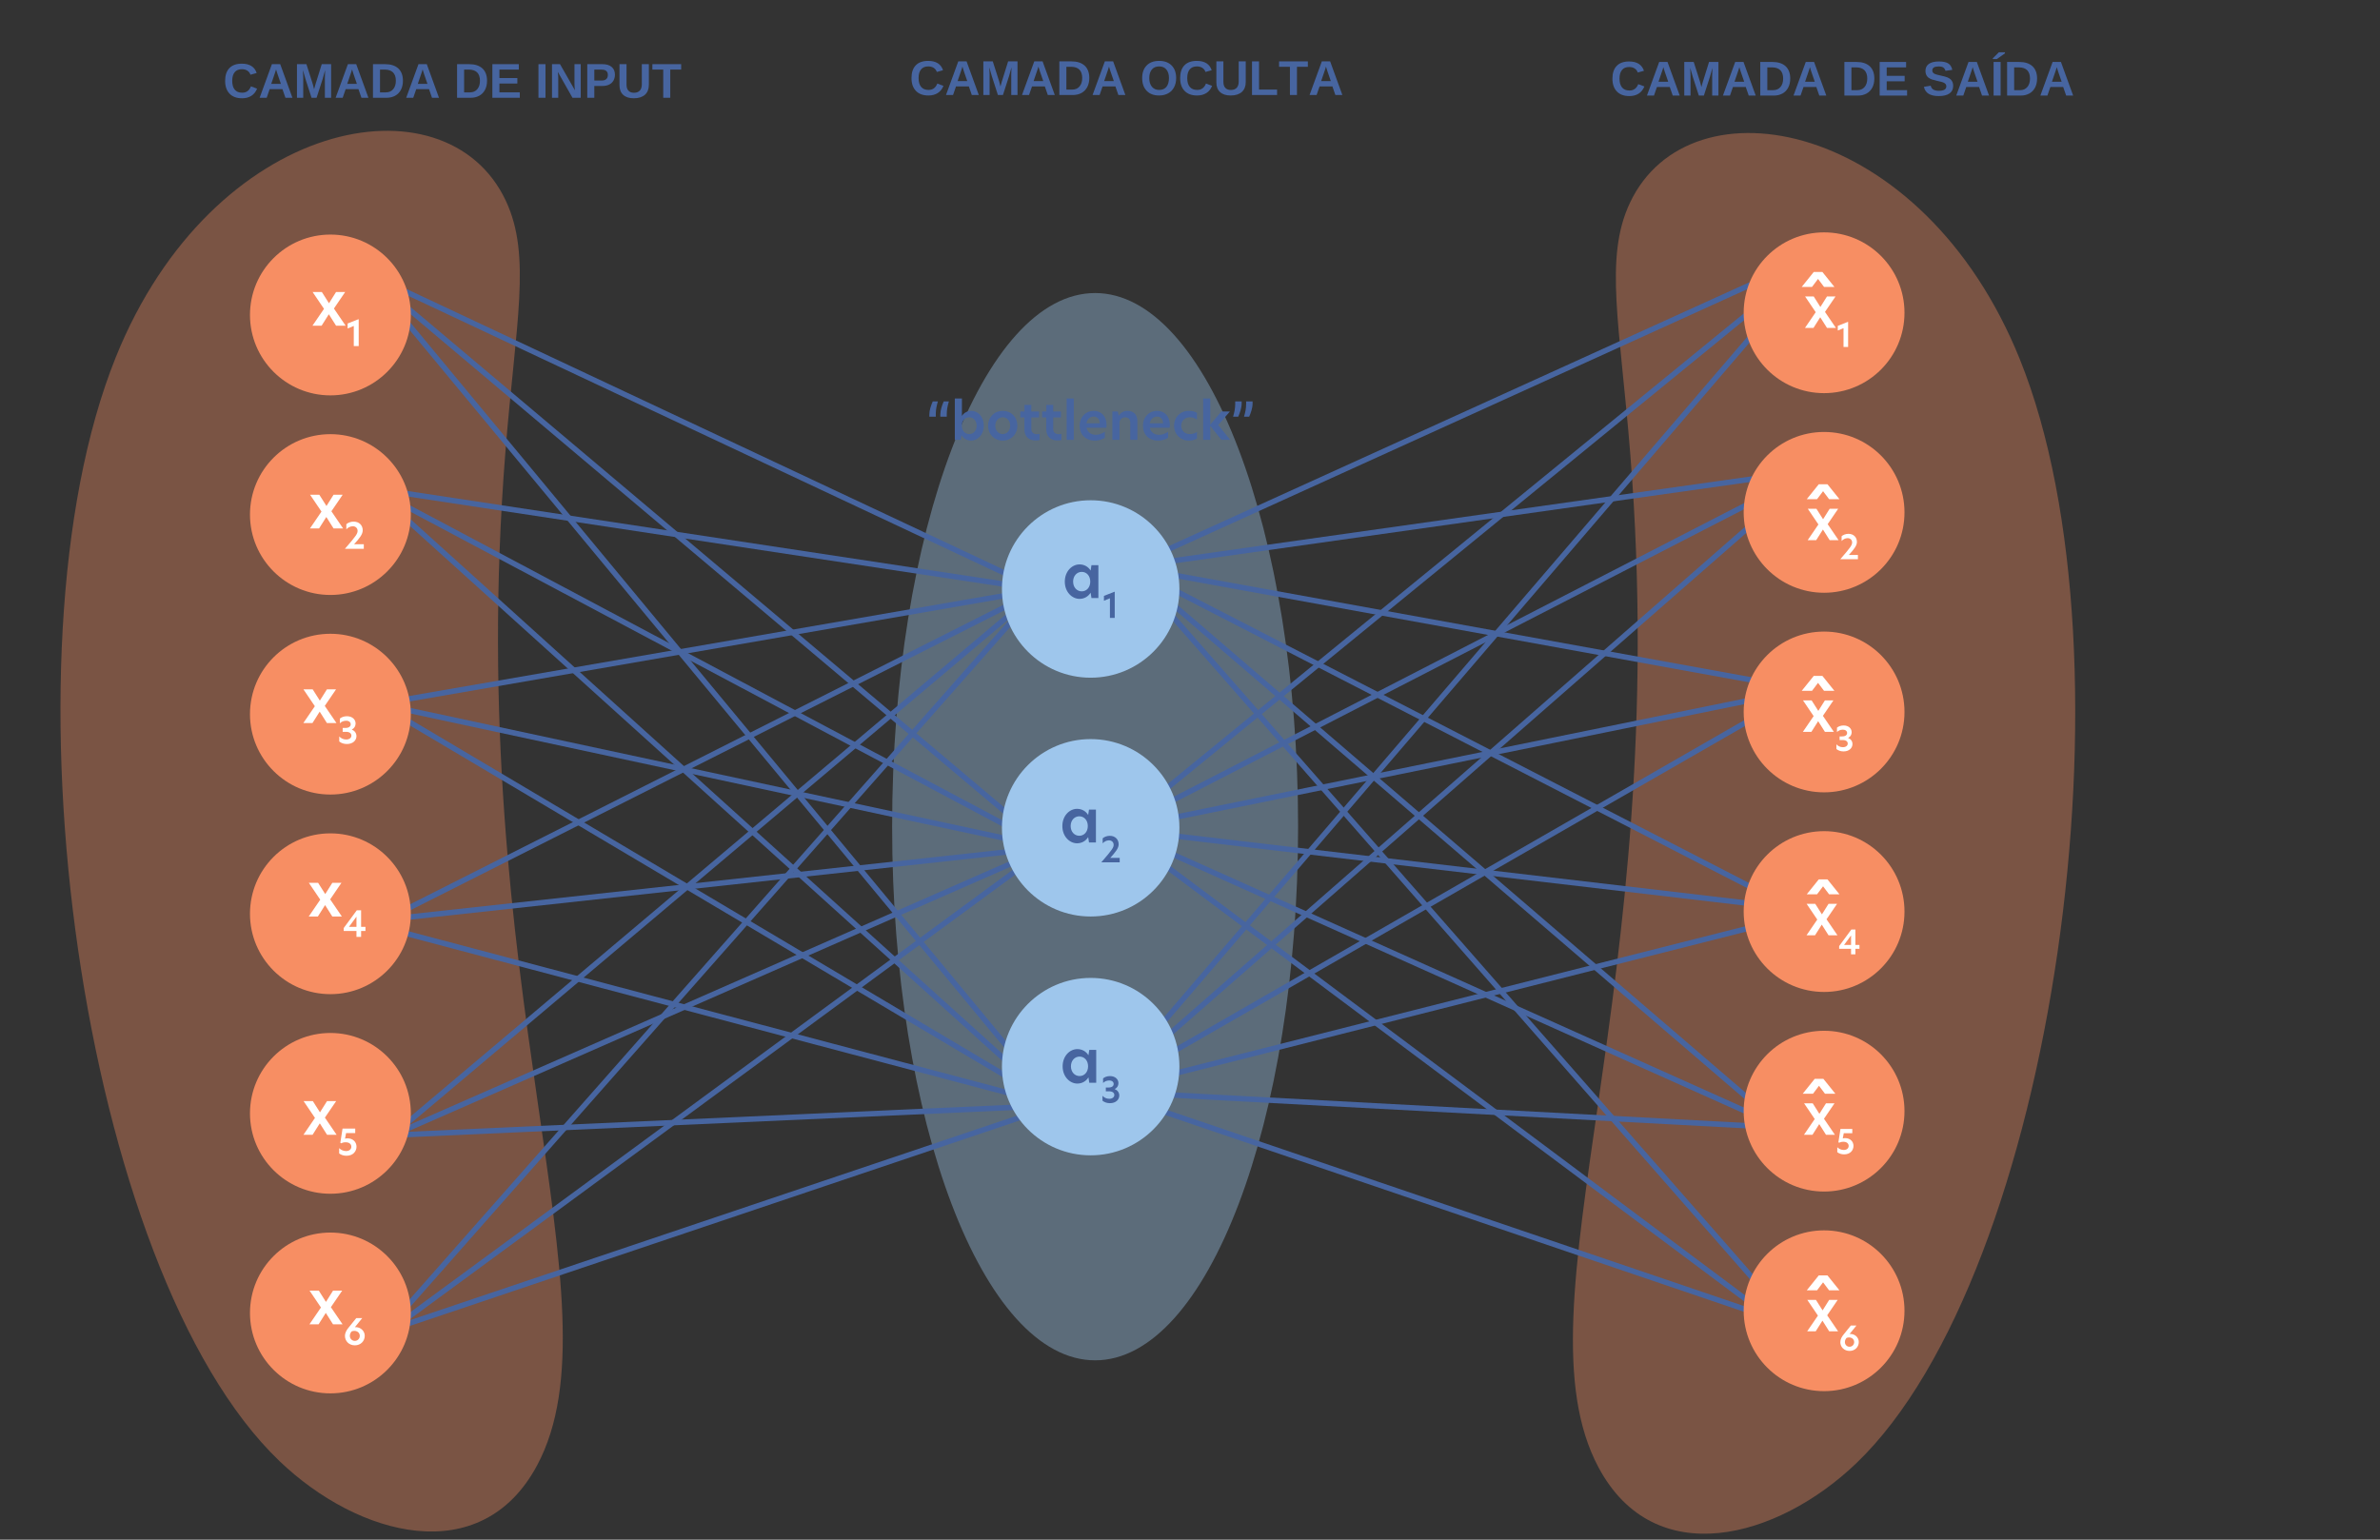 <svg xmlns="http://www.w3.org/2000/svg" xmlns:xlink="http://www.w3.org/1999/xlink" width="850" height="550">
<rect width="100%" height="100%" fill="#333333" stroke="none"/>
<defs>
<clipPath id="clip_1">
<path transform="matrix(2.4,0,0,-2.4,0,564)" d="M8.996 215.531H83.746V7.047H8.996Z"/>
</clipPath>
<clipPath id="clip_2">
<path transform="matrix(2.4,0,0,-2.4,0,564)" d="M132.758 191.383H193.168V32.528H132.758Z"/>
</clipPath>
<clipPath id="clip_3">
<path transform="matrix(2.4,0,0,-2.4,0,564)" d="M234.066 215.203H308.816V6.719H234.066Z"/>
</clipPath>
<path id="font_4_1" d="M.388 .104C.475 .103 .535 .147 .569 .234L.695 .187C.668 .121 .628 .071 .576 .039 .523 .006 .461-.01 .388-.01 .277-.01 .192 .021 .132 .084 .071 .147 .041 .234 .041 .347 .041 .46 .07 .547 .128 .607 .186 .668 .271 .698 .382 .698 .462 .698 .528 .682 .579 .65 .63 .617 .666 .569 .686 .507L.559 .472C.548 .507 .527 .534 .496 .555 .464 .575 .427 .585 .385 .585 .32 .585 .27 .565 .237 .524 .203 .484 .186 .425 .186 .347 .186 .268 .203 .207 .238 .166 .273 .124 .323 .104 .388 .104Z"/>
<path id="font_4_2" d="M.553 0 .492 .176H.23L.169 0H.025L.276 .688H.446L.696 0H.553M.361 .582 .358 .571C.354 .56 .35 .546 .346 .531 .341 .516 .313 .434 .262 .284H.46L.392 .482 .371 .548 .361 .582Z"/>
<path id="font_4_3" d="M.638 0V.417C.638 .426 .638 .436 .639 .445 .639 .454 .64 .495 .643 .567 .62 .479 .603 .418 .592 .384L.468 0H.365L.241 .384 .189 .567C.193 .491 .195 .441 .195 .417V0H.067V.688H.26L.383 .303 .394 .266 .417 .174 .448 .284 .574 .688H.766V0H.638Z"/>
<path id="font_4_4" d="M.68 .349C.68 .278 .666 .216 .639 .164 .611 .11 .571 .07 .521 .042 .469 .014 .411 0 .345 0H.067V.688H.316C.431 .688 .521 .659 .585 .601 .648 .542 .68 .458 .68 .349M.535 .349C.535 .423 .516 .479 .478 .519 .439 .557 .384 .576 .313 .577H.211V.111H.333C.395 .111 .444 .133 .48 .175 .517 .218 .535 .276 .535 .349Z"/>
<path id="font_4_5" d="M0 0Z"/>
<path id="font_4_6" d="M.067 0V.688H.608V.577H.211V.404H.578V.292H.211V.111H.628V0H.067Z"/>
<path id="font_4_7" d="M.067 0V.688H.211V0H.067Z"/>
<path id="font_4_8" d="M.486 0 .186 .53C.192 .478 .195 .437 .195 .406V0H.067V.688H.231L.536 .154C.53 .203 .527 .247 .527 .288V.688H.655V0H.486Z"/>
<path id="font_4_9" d="M.633 .47C.632 .426 .622 .386 .603 .352 .582 .317 .554 .29 .516 .271 .478 .252 .434 .242 .382 .242H.211V0H.067V.688H.376C.458 .688 .522 .669 .566 .631 .611 .593 .633 .54 .633 .47M.488 .468C.488 .54 .445 .576 .36 .576H.211V.353H.364C.403 .353 .434 .363 .456 .383 .477 .402 .488 .431 .488 .468Z"/>
<path id="font_4_10" d="M.353-.01C.258-.01 .186 .013 .136 .06 .085 .106 .06 .172 .06 .258V.688H.204V.269C.204 .214 .217 .173 .243 .146 .269 .117 .306 .103 .357 .103 .408 .103 .448 .118 .476 .147 .503 .176 .517 .219 .517 .274V.688H.661V.265C.661 .178 .634 .11 .581 .062 .526 .014 .45-.01 .353-.01Z"/>
<path id="font_4_11" d="M.377 .577V0H.233V.577H.011V.688H.6V.577H.377Z"/>
<path id="font_5_1" d="M.388 .104C.475 .103 .535 .147 .569 .234L.695 .187C.668 .121 .628 .071 .576 .039 .523 .006 .461-.01 .388-.01 .277-.01 .192 .021 .132 .084 .071 .147 .041 .234 .041 .347 .041 .46 .07 .547 .128 .607 .186 .668 .271 .698 .382 .698 .462 .698 .528 .682 .579 .65 .63 .617 .666 .569 .686 .507L.559 .472C.548 .507 .527 .534 .496 .555 .464 .575 .427 .585 .385 .585 .32 .585 .27 .565 .237 .524 .203 .484 .186 .425 .186 .347 .186 .268 .203 .207 .238 .166 .273 .124 .323 .104 .388 .104Z"/>
<path id="font_5_2" d="M.553 0 .492 .176H.23L.169 0H.025L.276 .688H.446L.696 0H.553M.361 .582 .358 .571C.354 .56 .35 .546 .346 .531 .341 .516 .313 .434 .262 .284H.46L.392 .482 .371 .548 .361 .582Z"/>
<path id="font_5_3" d="M.638 0V.417C.638 .426 .638 .436 .639 .445 .639 .454 .64 .495 .643 .567 .62 .479 .603 .418 .592 .384L.468 0H.365L.241 .384 .189 .567C.193 .491 .195 .441 .195 .417V0H.067V.688H.26L.383 .303 .394 .266 .417 .174 .448 .284 .574 .688H.766V0H.638Z"/>
<path id="font_5_4" d="M.68 .349C.68 .278 .666 .216 .639 .164 .611 .11 .571 .07 .521 .042 .469 .014 .411 0 .345 0H.067V.688H.316C.431 .688 .521 .659 .585 .601 .648 .542 .68 .458 .68 .349M.535 .349C.535 .423 .516 .479 .478 .519 .439 .557 .384 .576 .313 .577H.211V.111H.333C.395 .111 .444 .133 .48 .175 .517 .218 .535 .276 .535 .349Z"/>
<path id="font_5_5" d="M0 0Z"/>
<path id="font_5_6" d="M.736 .347C.736 .275 .722 .212 .693 .158 .665 .104 .625 .062 .572 .034 .519 .005 .458-.01 .387-.01 .279-.01 .194 .022 .133 .086 .072 .149 .041 .236 .041 .347 .041 .457 .072 .543 .133 .605 .194 .667 .279 .698 .388 .698 .497 .698 .582 .667 .644 .604 .705 .542 .736 .456 .736 .347M.589 .347C.589 .421 .571 .479 .536 .522 .501 .564 .452 .585 .388 .585 .324 .585 .274 .564 .239 .522 .204 .48 .186 .422 .186 .347 .186 .271 .204 .212 .24 .169 .276 .125 .325 .104 .387 .104 .452 .103 .501 .124 .537 .167 .571 .209 .589 .269 .589 .347Z"/>
<path id="font_5_7" d="M.353-.01C.258-.01 .186 .013 .136 .06 .085 .106 .06 .172 .06 .258V.688H.204V.269C.204 .214 .217 .173 .243 .146 .269 .117 .306 .103 .357 .103 .408 .103 .448 .118 .476 .147 .503 .176 .517 .219 .517 .274V.688H.661V.265C.661 .178 .634 .11 .581 .062 .526 .014 .45-.01 .353-.01Z"/>
<path id="font_5_8" d="M.067 0V.688H.211V.111H.58V0H.067Z"/>
<path id="font_5_9" d="M.377 .577V0H.233V.577H.011V.688H.6V.577H.377Z"/>
<path id="font_6_14" d="M.224 .746H.124C.091 .671 .058 .576 .058 .493V.45H.183V.502C.183 .586 .199 .661 .224 .746M.437 .746H.337C.304 .671 .271 .576 .271 .493V.45H.396V.502C.396 .586 .412 .661 .437 .746Z"/>
<path id="font_6_15" d="M.21 .802H.072V0H.188L.202 .09C.24 .027 .307-.014 .386-.014 .514-.014 .634 .099 .634 .275 .634 .451 .519 .563 .391 .563 .318 .563 .246 .525 .21 .464V.802M.35 .438C.433 .438 .495 .37 .495 .274 .495 .179 .433 .112 .351 .112 .27 .112 .208 .179 .208 .275 .208 .371 .27 .438 .35 .438Z"/>
<path id="font_6_16" d="M.325-.014C.486-.014 .608 .107 .608 .275 .608 .444 .486 .563 .325 .563 .165 .563 .041 .444 .041 .275 .041 .106 .164-.014 .325-.014M.325 .112C.251 .112 .18 .171 .18 .275 .18 .379 .251 .438 .325 .438 .399 .438 .469 .379 .469 .275 .469 .172 .399 .112 .325 .112Z"/>
<path id="font_6_17" d="M.237 .678H.104V.55H.023V.435H.103V.206C.103 .071 .181-.011 .318-.011 .354-.011 .379-.007 .397-.003V.115C.38 .112 .363 .11 .348 .11 .284 .11 .237 .139 .237 .213V.435H.387V.55H.237V.678Z"/>
<path id="font_6_18" d="M.074 0H.212V.802H.074V0Z"/>
<path id="font_6_19" d="M.563 .285C.563 .467 .451 .563 .314 .563 .164 .563 .041 .449 .041 .273 .041 .105 .152-.014 .338-.014 .408-.014 .473 .005 .529 .04V.158C.475 .12 .415 .098 .354 .098 .264 .098 .193 .146 .174 .235H.559C.561 .25 .563 .266 .563 .285M.172 .322C.187 .402 .245 .452 .313 .452 .377 .452 .429 .407 .431 .322H.172Z"/>
<path id="font_6_20" d="M.363 .563C.287 .563 .229 .522 .197 .471H.194L.179 .55H.072V0H.21V.329C.21 .392 .256 .437 .319 .437 .385 .437 .419 .401 .419 .325V0H.557V.367C.557 .488 .483 .563 .363 .563Z"/>
<path id="font_6_21" d="M.18 .275C.18 .376 .256 .438 .343 .438 .395 .438 .439 .426 .485 .395V.525C.439 .552 .382 .563 .326 .563 .165 .563 .041 .442 .041 .276 .041 .108 .164-.014 .326-.014 .385-.014 .441 .001 .485 .025V.154C.439 .121 .388 .112 .344 .112 .256 .112 .18 .173 .18 .275Z"/>
<path id="font_6_22" d="M.597 0 .363 .288 .59 .55H.424L.21 .296V.802H.072V0H.21V.271L.426 0H.597Z"/>
<path id="font_6_23" d="M.052 .45H.152C.185 .525 .218 .62 .218 .703V.746H.093V.694C.093 .61 .077 .535 .052 .45M.264 .45H.364C.397 .525 .43 .62 .43 .703V.746H.305V.694C.305 .61 .289 .535 .264 .45Z"/>
<path id="font_7_1" d="M.388 .104C.475 .103 .535 .147 .569 .234L.695 .187C.668 .121 .628 .071 .576 .039 .523 .006 .461-.01 .388-.01 .277-.01 .192 .021 .132 .084 .071 .147 .041 .234 .041 .347 .041 .46 .07 .547 .128 .607 .186 .668 .271 .698 .382 .698 .462 .698 .528 .682 .579 .65 .63 .617 .666 .569 .686 .507L.559 .472C.548 .507 .527 .534 .496 .555 .464 .575 .427 .585 .385 .585 .32 .585 .27 .565 .237 .524 .203 .484 .186 .425 .186 .347 .186 .268 .203 .207 .238 .166 .273 .124 .323 .104 .388 .104Z"/>
<path id="font_7_2" d="M.553 0 .492 .176H.23L.169 0H.025L.276 .688H.446L.696 0H.553M.361 .582 .358 .571C.354 .56 .35 .546 .346 .531 .341 .516 .313 .434 .262 .284H.46L.392 .482 .371 .548 .361 .582Z"/>
<path id="font_7_3" d="M.638 0V.417C.638 .426 .638 .436 .639 .445 .639 .454 .64 .495 .643 .567 .62 .479 .603 .418 .592 .384L.468 0H.365L.241 .384 .189 .567C.193 .491 .195 .441 .195 .417V0H.067V.688H.26L.383 .303 .394 .266 .417 .174 .448 .284 .574 .688H.766V0H.638Z"/>
<path id="font_7_4" d="M.68 .349C.68 .278 .666 .216 .639 .164 .611 .11 .571 .07 .521 .042 .469 .014 .411 0 .345 0H.067V.688H.316C.431 .688 .521 .659 .585 .601 .648 .542 .68 .458 .68 .349M.535 .349C.535 .423 .516 .479 .478 .519 .439 .557 .384 .576 .313 .577H.211V.111H.333C.395 .111 .444 .133 .48 .175 .517 .218 .535 .276 .535 .349Z"/>
<path id="font_7_5" d="M0 0Z"/>
<path id="font_7_6" d="M.067 0V.688H.608V.577H.211V.404H.578V.292H.211V.111H.628V0H.067Z"/>
<path id="font_7_7" d="M.628 .198C.628 .131 .603 .079 .553 .044 .503 .008 .429-.01 .333-.01 .244-.01 .175 .006 .125 .037 .075 .068 .043 .116 .029 .179L.168 .202C.177 .165 .195 .139 .223 .123 .25 .106 .288 .098 .337 .098 .438 .098 .488 .129 .488 .19 .487 .209 .482 .226 .471 .238 .459 .251 .443 .262 .422 .27 .401 .278 .36 .288 .301 .301 .249 .313 .213 .323 .193 .33 .173 .337 .155 .346 .139 .356 .122 .365 .108 .377 .097 .392 .086 .405 .077 .422 .071 .441 .064 .46 .061 .481 .061 .506 .061 .568 .084 .615 .131 .649 .178 .681 .245 .698 .335 .698 .42 .698 .484 .685 .527 .658 .57 .631 .597 .587 .61 .526L.47 .507C.463 .536 .448 .558 .427 .574 .405 .589 .373 .596 .332 .596 .244 .596 .201 .569 .201 .514 .201 .496 .206 .481 .215 .47 .224 .459 .238 .449 .256 .441 .274 .433 .311 .423 .367 .411 .433 .397 .48 .384 .509 .373 .538 .36 .56 .346 .577 .331 .593 .315 .606 .296 .615 .274 .624 .252 .628 .227 .628 .198Z"/>
<path id="font_7_8" d="M.067 0V.688H.211V0H.067M.051 .747V.762L.174 .886H.3V.865L.134 .747H.051Z"/>
<path id="font_8_25" d="M.287-.014C.368-.014 .435 .027 .473 .09L.487 0H.603V.55H.487L.473 .46C.435 .523 .368 .563 .287 .563 .162 .563 .041 .449 .041 .274 .041 .101 .162-.014 .287-.014M.325 .112C.242 .112 .18 .18 .18 .275 .18 .37 .242 .438 .325 .438 .406 .438 .467 .371 .467 .275 .467 .179 .406 .112 .325 .112Z"/>
<path id="font_9_26" d="M.03 0H.559V.128H.287C.438 .293 .529 .406 .529 .518 .529 .658 .43 .762 .274 .762 .191 .762 .115 .73 .07 .69V.546C.112 .593 .177 .632 .251 .632 .335 .632 .385 .573 .385 .505 .385 .426 .352 .37 .03 0Z"/>
<path id="font_10_25" d="M.287-.014C.368-.014 .435 .027 .473 .09L.487 0H.603V.55H.487L.473 .46C.435 .523 .368 .563 .287 .563 .162 .563 .041 .449 .041 .274 .041 .101 .162-.014 .287-.014M.325 .112C.242 .112 .18 .18 .18 .275 .18 .37 .242 .438 .325 .438 .406 .438 .467 .371 .467 .275 .467 .179 .406 .112 .325 .112Z"/>
<path id="font_11_27" d="M.208 0H.346V.751H.335L.036 .633V.493L.208 .564V0Z"/>
<path id="font_12_25" d="M.287-.014C.368-.014 .435 .027 .473 .09L.487 0H.603V.55H.487L.473 .46C.435 .523 .368 .563 .287 .563 .162 .563 .041 .449 .041 .274 .041 .101 .162-.014 .287-.014M.325 .112C.242 .112 .18 .18 .18 .275 .18 .37 .242 .438 .325 .438 .406 .438 .467 .371 .467 .275 .467 .179 .406 .112 .325 .112Z"/>
<path id="font_13_28" d="M.074 .696V.564C.114 .606 .176 .636 .249 .636 .333 .636 .378 .592 .378 .537 .378 .478 .331 .434 .229 .434H.153V.325H.247C.345 .325 .397 .281 .397 .219 .397 .155 .338 .11 .251 .11 .172 .11 .105 .144 .057 .196V.055C.115 .008 .188-.016 .271-.016 .445-.016 .539 .091 .539 .204 .539 .299 .478 .361 .41 .387V.39C.475 .422 .515 .483 .515 .558 .515 .666 .428 .762 .272 .762 .19 .762 .12 .735 .074 .696Z"/>
<path id="font_14_29" d="M.549 .55H.4L.285 .367H.284L.168 .55H.017L.203 .275 .015 0H.164L.281 .185H.283L.4 0H.556L.365 .28 .549 .55Z"/>
<path id="font_15_28" d="M.074 .696V.564C.114 .606 .176 .636 .249 .636 .333 .636 .378 .592 .378 .537 .378 .478 .331 .434 .229 .434H.153V.325H.247C.345 .325 .397 .281 .397 .219 .397 .155 .338 .11 .251 .11 .172 .11 .105 .144 .057 .196V.055C.115 .008 .188-.016 .271-.016 .445-.016 .539 .091 .539 .204 .539 .299 .478 .361 .41 .387V.39C.475 .422 .515 .483 .515 .558 .515 .666 .428 .762 .272 .762 .19 .762 .12 .735 .074 .696Z"/>
<path id="font_16_30" d="M.375 .797H.274L.134 .623H.254L.324 .716 .394 .623H.515L.375 .797Z"/>
<path id="font_17_29" d="M.549 .55H.4L.285 .367H.284L.168 .55H.017L.203 .275 .015 0H.164L.281 .185H.283L.4 0H.556L.365 .28 .549 .55Z"/>
<path id="font_18_27" d="M.208 0H.346V.751H.335L.036 .633V.493L.208 .564V0Z"/>
<path id="font_19_30" d="M.375 .797H.274L.134 .623H.254L.324 .716 .394 .623H.515L.375 .797Z"/>
<path id="font_20_29" d="M.549 .55H.4L.285 .367H.284L.168 .55H.017L.203 .275 .015 0H.164L.281 .185H.283L.4 0H.556L.365 .28 .549 .55Z"/>
<path id="font_21_26" d="M.03 0H.559V.128H.287C.438 .293 .529 .406 .529 .518 .529 .658 .43 .762 .274 .762 .191 .762 .115 .73 .07 .69V.546C.112 .593 .177 .632 .251 .632 .335 .632 .385 .573 .385 .505 .385 .426 .352 .37 .03 0Z"/>
<path id="font_22_30" d="M.375 .797H.274L.134 .623H.254L.324 .716 .394 .623H.515L.375 .797Z"/>
<path id="font_23_29" d="M.549 .55H.4L.285 .367H.284L.168 .55H.017L.203 .275 .015 0H.164L.281 .185H.283L.4 0H.556L.365 .28 .549 .55Z"/>
<path id="font_24_31" d="M.64 .281H.518V.745H.397L.031 .248V.166H.388V0H.518V.166H.64V.281M.179 .281V.283L.388 .567V.281H.179Z"/>
<path id="font_25_30" d="M.375 .797H.274L.134 .623H.254L.324 .716 .394 .623H.515L.375 .797Z"/>
<path id="font_26_29" d="M.549 .55H.4L.285 .367H.284L.168 .55H.017L.203 .275 .015 0H.164L.281 .185H.283L.4 0H.556L.365 .28 .549 .55Z"/>
<path id="font_27_32" d="M.501 .745H.146L.084 .347 .105 .332C.137 .347 .177 .361 .232 .361 .337 .361 .392 .307 .392 .236 .392 .167 .337 .115 .245 .115 .174 .115 .102 .145 .051 .196V.048C.103 .008 .176-.017 .257-.017 .446-.017 .537 .112 .537 .238 .537 .359 .447 .471 .283 .471 .258 .471 .231 .466 .215 .461L.245 .618H.501V.745Z"/>
<path id="font_28_30" d="M.375 .797H.274L.134 .623H.254L.324 .716 .394 .623H.515L.375 .797Z"/>
<path id="font_29_29" d="M.549 .55H.4L.285 .367H.284L.168 .55H.017L.203 .275 .015 0H.164L.281 .185H.283L.4 0H.556L.365 .28 .549 .55Z"/>
<path id="font_30_33" d="M.351 .492C.342 .492 .333 .491 .324 .491L.529 .745H.362L.156 .49C.091 .413 .046 .336 .046 .246 .046 .102 .159-.017 .323-.017 .487-.017 .6 .102 .6 .25 .6 .391 .478 .492 .351 .492M.322 .108C.24 .108 .183 .174 .183 .248 .183 .295 .199 .331 .231 .372 .256 .383 .282 .388 .308 .388 .388 .388 .461 .338 .461 .247 .461 .173 .404 .108 .322 .108Z"/>
<path id="font_31_30" d="M.375 .797H.274L.134 .623H.254L.324 .716 .394 .623H.515L.375 .797Z"/>
<path id="font_32_29" d="M.549 .55H.4L.285 .367H.284L.168 .55H.017L.203 .275 .015 0H.164L.281 .185H.283L.4 0H.556L.365 .28 .549 .55Z"/>
<path id="font_33_28" d="M.074 .696V.564C.114 .606 .176 .636 .249 .636 .333 .636 .378 .592 .378 .537 .378 .478 .331 .434 .229 .434H.153V.325H.247C.345 .325 .397 .281 .397 .219 .397 .155 .338 .11 .251 .11 .172 .11 .105 .144 .057 .196V.055C.115 .008 .188-.016 .271-.016 .445-.016 .539 .091 .539 .204 .539 .299 .478 .361 .41 .387V.39C.475 .422 .515 .483 .515 .558 .515 .666 .428 .762 .272 .762 .19 .762 .12 .735 .074 .696Z"/>
<path id="font_34_29" d="M.549 .55H.4L.285 .367H.284L.168 .55H.017L.203 .275 .015 0H.164L.281 .185H.283L.4 0H.556L.365 .28 .549 .55Z"/>
<path id="font_35_27" d="M.208 0H.346V.751H.335L.036 .633V.493L.208 .564V0Z"/>
<path id="font_36_29" d="M.549 .55H.4L.285 .367H.284L.168 .55H.017L.203 .275 .015 0H.164L.281 .185H.283L.4 0H.556L.365 .28 .549 .55Z"/>
<path id="font_37_26" d="M.03 0H.559V.128H.287C.438 .293 .529 .406 .529 .518 .529 .658 .43 .762 .274 .762 .191 .762 .115 .73 .07 .69V.546C.112 .593 .177 .632 .251 .632 .335 .632 .385 .573 .385 .505 .385 .426 .352 .37 .03 0Z"/>
<path id="font_38_29" d="M.549 .55H.4L.285 .367H.284L.168 .55H.017L.203 .275 .015 0H.164L.281 .185H.283L.4 0H.556L.365 .28 .549 .55Z"/>
<path id="font_39_31" d="M.64 .281H.518V.745H.397L.031 .248V.166H.388V0H.518V.166H.64V.281M.179 .281V.283L.388 .567V.281H.179Z"/>
<path id="font_40_29" d="M.549 .55H.4L.285 .367H.284L.168 .55H.017L.203 .275 .015 0H.164L.281 .185H.283L.4 0H.556L.365 .28 .549 .55Z"/>
<path id="font_41_32" d="M.501 .745H.146L.084 .347 .105 .332C.137 .347 .177 .361 .232 .361 .337 .361 .392 .307 .392 .236 .392 .167 .337 .115 .245 .115 .174 .115 .102 .145 .051 .196V.048C.103 .008 .176-.017 .257-.017 .446-.017 .537 .112 .537 .238 .537 .359 .447 .471 .283 .471 .258 .471 .231 .466 .215 .461L.245 .618H.501V.745Z"/>
<path id="font_42_29" d="M.549 .55H.4L.285 .367H.284L.168 .55H.017L.203 .275 .015 0H.164L.281 .185H.283L.4 0H.556L.365 .28 .549 .55Z"/>
<path id="font_43_33" d="M.351 .492C.342 .492 .333 .491 .324 .491L.529 .745H.362L.156 .49C.091 .413 .046 .336 .046 .246 .046 .102 .159-.017 .323-.017 .487-.017 .6 .102 .6 .25 .6 .391 .478 .492 .351 .492M.322 .108C.24 .108 .183 .174 .183 .248 .183 .295 .199 .331 .231 .372 .256 .383 .282 .388 .308 .388 .388 .388 .461 .338 .461 .247 .461 .173 .404 .108 .322 .108Z"/>
</defs>
<g clip-path="url(#clip_1)">
<path transform="matrix(2.4,0,0,2.4,19.2,45.6)" d="M67.273 10.883C58.363-8.094 23.66-1.586 9.246 34.129-8.703 78.613 4.094 170.215 33.59 198.473 45.305 209.695 63.598 214.707 71.938 199.082 84.676 175.215 60.852 128.195 67.203 48.352 68.734 29.086 71.133 19.102 67.273 10.883" fill="#f78e63" fill-opacity=".361"/>
</g>
<g clip-path="url(#clip_2)">
<path transform="matrix(2.4,0,0,2.4,316.8,103.2)" d="M61.168 80.043C61.168 123.91 47.645 159.473 30.965 159.473 14.281 159.473 .758 123.91 .758 80.043 .758 36.18 14.281 .617 30.965 .617 47.645 .617 61.168 36.18 61.168 80.043" fill="#9ec6ec" fill-opacity=".388"/>
</g>
<g clip-path="url(#clip_3)">
<path transform="matrix(2.4,0,0,2.4,561.6,45.6)" d="M8.539 11.211C17.449-7.766 52.156-1.258 66.566 34.457 84.516 78.941 71.719 170.543 42.223 198.805 30.508 210.023 12.215 215.035 3.875 199.41-8.863 175.543 14.961 128.523 8.609 48.68 7.078 29.414 4.68 19.43 8.539 11.211" fill="#f78e63" fill-opacity=".361"/>
</g>
<path transform="matrix(2.4,0,0,-2.4,-31.2,-19.2)" stroke-width=".808" stroke-linecap="butt" stroke-miterlimit="10" stroke-linejoin="miter" fill="none" stroke="#4765a0" d="M67.418-48.605 167.711-95.75"/>
<path transform="matrix(2.4,0,0,-2.4,-31.2,-19.2)" stroke-width=".808" stroke-linecap="butt" stroke-miterlimit="10" stroke-linejoin="miter" fill="none" stroke="#4765a0" d="M67.418-48.605 168.902-134.145"/>
<path transform="matrix(2.4,0,0,-2.4,-31.2,-19.2)" stroke-width=".808" stroke-linecap="butt" stroke-miterlimit="10" stroke-linejoin="miter" fill="none" stroke="#4765a0" d="M67.418-48.605 170.098-172.539"/>
<path transform="matrix(2.4,0,0,-2.4,-31.2,-19.2)" stroke-width=".808" stroke-linecap="butt" stroke-miterlimit="10" stroke-linejoin="miter" fill="none" stroke="#4765a0" d="M68.414-80.695 168.902-134.145"/>
<path transform="matrix(2.4,0,0,-2.4,-31.2,-19.2)" stroke-width=".808" stroke-linecap="butt" stroke-miterlimit="10" stroke-linejoin="miter" fill="none" stroke="#4765a0" d="M68.414-80.695 170.098-172.539"/>
<path transform="matrix(2.4,0,0,-2.4,-31.2,-19.2)" stroke-width=".808" stroke-linecap="butt" stroke-miterlimit="10" stroke-linejoin="miter" fill="none" stroke="#4765a0" d="M68.414-80.695 167.711-95.75"/>
<path transform="matrix(2.4,0,0,-2.4,-31.2,-19.2)" stroke-width=".808" stroke-linecap="butt" stroke-miterlimit="10" stroke-linejoin="miter" fill="none" stroke="#4765a0" d="M69.414-112.785 170.098-172.539"/>
<path transform="matrix(2.4,0,0,-2.4,-31.2,-19.2)" stroke-width=".808" stroke-linecap="butt" stroke-miterlimit="10" stroke-linejoin="miter" fill="none" stroke="#4765a0" d="M69.414-112.785 167.711-95.75"/>
<path transform="matrix(2.4,0,0,-2.4,-31.2,-19.2)" stroke-width=".808" stroke-linecap="butt" stroke-miterlimit="10" stroke-linejoin="miter" fill="none" stroke="#4765a0" d="M69.414-112.785 168.902-134.145"/>
<path transform="matrix(2.4,0,0,-2.4,-31.2,-19.2)" stroke-width=".808" stroke-linecap="butt" stroke-miterlimit="10" stroke-linejoin="miter" fill="none" stroke="#4765a0" d="M70.41-144.875 167.707-95.75"/>
<path transform="matrix(2.4,0,0,-2.4,-31.2,-19.2)" stroke-width=".808" stroke-linecap="butt" stroke-miterlimit="10" stroke-linejoin="miter" fill="none" stroke="#4765a0" d="M70.41-144.875 168.902-134.145"/>
<path transform="matrix(2.4,0,0,-2.4,-31.2,-19.2)" stroke-width=".808" stroke-linecap="butt" stroke-miterlimit="10" stroke-linejoin="miter" fill="none" stroke="#4765a0" d="M69.023-145.766 170.098-172.539"/>
<path transform="matrix(2.4,0,0,-2.4,-31.2,-19.2)" stroke-width=".808" stroke-linecap="butt" stroke-miterlimit="10" stroke-linejoin="miter" fill="none" stroke="#4765a0" d="M71.41-176.965 168.902-134.145"/>
<path transform="matrix(2.4,0,0,-2.4,-31.2,-19.2)" stroke-width=".808" stroke-linecap="butt" stroke-miterlimit="10" stroke-linejoin="miter" fill="none" stroke="#4765a0" d="M71.41-176.965 170.098-172.539"/>
<path transform="matrix(2.4,0,0,-2.4,-31.2,-19.2)" stroke-width=".808" stroke-linecap="butt" stroke-miterlimit="10" stroke-linejoin="miter" fill="none" stroke="#4765a0" d="M71.41-176.965 167.707-95.75"/>
<path transform="matrix(2.4,0,0,-2.4,-31.2,-19.2)" stroke-width=".808" stroke-linecap="butt" stroke-miterlimit="10" stroke-linejoin="miter" fill="none" stroke="#4765a0" d="M72.453-205.445 170.098-172.539"/>
<path transform="matrix(2.4,0,0,-2.4,-31.2,-19.2)" stroke-width=".808" stroke-linecap="butt" stroke-miterlimit="10" stroke-linejoin="miter" fill="none" stroke="#4765a0" d="M69.277-207.316 167.707-95.75"/>
<path transform="matrix(2.4,0,0,-2.4,-31.2,-19.2)" stroke-width=".808" stroke-linecap="butt" stroke-miterlimit="10" stroke-linejoin="miter" fill="none" stroke="#4765a0" d="M69.277-207.316 168.902-134.145"/>
<path transform="matrix(2.4,0,0,-2.4,-31.2,-19.2)" stroke-width=".808" stroke-linecap="butt" stroke-miterlimit="10" stroke-linejoin="miter" fill="none" stroke="#4765a0" d="M284.477-45.383 181.035-92.398"/>
<path transform="matrix(2.4,0,0,-2.4,-31.2,-19.2)" stroke-width=".808" stroke-linecap="butt" stroke-miterlimit="10" stroke-linejoin="miter" fill="none" stroke="#4765a0" d="M284.477-45.383 179.156-131.418"/>
<path transform="matrix(2.4,0,0,-2.4,-31.2,-19.2)" stroke-width=".808" stroke-linecap="butt" stroke-miterlimit="10" stroke-linejoin="miter" fill="none" stroke="#4765a0" d="M284.477-45.383 177.277-170.441"/>
<path transform="matrix(2.4,0,0,-2.4,-31.2,-19.2)" stroke-width=".808" stroke-linecap="butt" stroke-miterlimit="10" stroke-linejoin="miter" fill="none" stroke="#4765a0" d="M282.906-77.996 179.156-131.418"/>
<path transform="matrix(2.4,0,0,-2.4,-31.2,-19.2)" stroke-width=".808" stroke-linecap="butt" stroke-miterlimit="10" stroke-linejoin="miter" fill="none" stroke="#4765a0" d="M282.906-77.996 177.277-170.441"/>
<path transform="matrix(2.4,0,0,-2.4,-31.2,-19.2)" stroke-width=".808" stroke-linecap="butt" stroke-miterlimit="10" stroke-linejoin="miter" fill="none" stroke="#4765a0" d="M282.906-77.996 181.035-92.398"/>
<path transform="matrix(2.4,0,0,-2.4,-31.2,-19.2)" stroke-width=".808" stroke-linecap="butt" stroke-miterlimit="10" stroke-linejoin="miter" fill="none" stroke="#4765a0" d="M281.34-110.609 177.277-170.441"/>
<path transform="matrix(2.4,0,0,-2.4,-31.2,-19.2)" stroke-width=".808" stroke-linecap="butt" stroke-miterlimit="10" stroke-linejoin="miter" fill="none" stroke="#4765a0" d="M281.34-110.609 181.035-92.398"/>
<path transform="matrix(2.4,0,0,-2.4,-31.2,-19.2)" stroke-width=".808" stroke-linecap="butt" stroke-miterlimit="10" stroke-linejoin="miter" fill="none" stroke="#4765a0" d="M281.34-110.609 179.156-131.418"/>
<path transform="matrix(2.4,0,0,-2.4,-31.2,-19.2)" stroke-width=".808" stroke-linecap="butt" stroke-miterlimit="10" stroke-linejoin="miter" fill="none" stroke="#4765a0" d="M279.77-143.223 181.035-92.398"/>
<path transform="matrix(2.4,0,0,-2.4,-31.2,-19.2)" stroke-width=".808" stroke-linecap="butt" stroke-miterlimit="10" stroke-linejoin="miter" fill="none" stroke="#4765a0" d="M279.77-143.223 179.156-131.418"/>
<path transform="matrix(2.4,0,0,-2.4,-31.2,-19.2)" stroke-width=".808" stroke-linecap="butt" stroke-miterlimit="10" stroke-linejoin="miter" fill="none" stroke="#4765a0" d="M281.172-144.141 177.277-170.441"/>
<path transform="matrix(2.4,0,0,-2.4,-31.2,-19.2)" stroke-width=".808" stroke-linecap="butt" stroke-miterlimit="10" stroke-linejoin="miter" fill="none" stroke="#4765a0" d="M278.199-175.836 179.156-131.418"/>
<path transform="matrix(2.4,0,0,-2.4,-31.2,-19.2)" stroke-width=".808" stroke-linecap="butt" stroke-miterlimit="10" stroke-linejoin="miter" fill="none" stroke="#4765a0" d="M278.199-175.836 177.277-170.441"/>
<path transform="matrix(2.4,0,0,-2.4,-31.2,-19.2)" stroke-width=".808" stroke-linecap="butt" stroke-miterlimit="10" stroke-linejoin="miter" fill="none" stroke="#4765a0" d="M278.199-175.836 181.035-92.398"/>
<path transform="matrix(2.4,0,0,-2.4,-31.2,-19.2)" stroke-width=".808" stroke-linecap="butt" stroke-miterlimit="10" stroke-linejoin="miter" fill="none" stroke="#4765a0" d="M276.559-204.195 177.277-170.441"/>
<path transform="matrix(2.4,0,0,-2.4,-31.2,-19.2)" stroke-width=".808" stroke-linecap="butt" stroke-miterlimit="10" stroke-linejoin="miter" fill="none" stroke="#4765a0" d="M280.543-205.926 181.035-92.398"/>
<path transform="matrix(2.4,0,0,-2.4,-31.2,-19.2)" stroke-width=".808" stroke-linecap="butt" stroke-miterlimit="10" stroke-linejoin="miter" fill="none" stroke="#4765a0" d="M276.559-204.195 179.156-131.418"/>
<path transform="matrix(2.4,0,0,2.4,-31.2,-19.2)" d="M74.133 54.879C74.133 61.488 68.773 66.848 62.168 66.848 55.559 66.848 50.199 61.488 50.199 54.879 50.199 48.27 55.559 42.914 62.168 42.914 68.773 42.914 74.133 48.27 74.133 54.879" fill="#f78e63"/>
<path transform="matrix(2.4,0,0,2.4,-31.2,-19.2)" d="M74.133 84.59C74.133 91.195 68.773 96.555 62.168 96.555 55.559 96.555 50.199 91.195 50.199 84.59 50.199 77.98 55.559 72.621 62.168 72.621 68.773 72.621 74.133 77.98 74.133 84.59" fill="#f78e63"/>
<path transform="matrix(2.4,0,0,2.4,-31.2,-19.2)" d="M74.133 114.297C74.133 120.906 68.773 126.262 62.168 126.262 55.559 126.262 50.199 120.906 50.199 114.297 50.199 107.688 55.559 102.332 62.168 102.332 68.773 102.332 74.133 107.688 74.133 114.297" fill="#f78e63"/>
<path transform="matrix(2.4,0,0,2.4,-31.2,-19.2)" d="M74.133 144.008C74.133 150.613 68.773 155.973 62.168 155.973 55.559 155.973 50.199 150.613 50.199 144.008 50.199 137.398 55.559 132.039 62.168 132.039 68.773 132.039 74.133 137.398 74.133 144.008" fill="#f78e63"/>
<path transform="matrix(2.4,0,0,2.4,-31.2,-19.2)" d="M74.133 173.715C74.133 180.324 68.773 185.68 62.168 185.68 55.559 185.68 50.199 180.324 50.199 173.715 50.199 167.105 55.559 161.75 62.168 161.75 68.773 161.75 74.133 167.105 74.133 173.715" fill="#f78e63"/>
<path transform="matrix(2.4,0,0,2.4,-31.2,-19.2)" d="M74.133 203.422C74.133 210.031 68.773 215.391 62.168 215.391 55.559 215.391 50.199 210.031 50.199 203.422 50.199 196.816 55.559 191.457 62.168 191.457 68.773 191.457 74.133 196.816 74.133 203.422" fill="#f78e63"/>
<path transform="matrix(2.4,0,0,2.4,-31.2,-19.2)" d="M296.406 54.551C296.406 61.16 291.051 66.516 284.441 66.516 277.832 66.516 272.477 61.16 272.477 54.551 272.477 47.941 277.832 42.586 284.441 42.586 291.051 42.586 296.406 47.941 296.406 54.551" fill="#f78e63"/>
<path transform="matrix(2.4,0,0,2.4,-31.2,-19.2)" d="M296.406 84.262C296.406 90.867 291.051 96.227 284.441 96.227 277.832 96.227 272.477 90.867 272.477 84.262 272.477 77.652 277.832 72.293 284.441 72.293 291.051 72.293 296.406 77.652 296.406 84.262" fill="#f78e63"/>
<path transform="matrix(2.4,0,0,2.4,-31.2,-19.2)" d="M296.406 113.969C296.406 120.578 291.051 125.934 284.441 125.934 277.832 125.934 272.477 120.578 272.477 113.969 272.477 107.359 277.832 102.004 284.441 102.004 291.051 102.004 296.406 107.359 296.406 113.969" fill="#f78e63"/>
<path transform="matrix(2.4,0,0,2.4,-31.2,-19.2)" d="M296.406 143.68C296.406 150.285 291.051 155.645 284.441 155.645 277.832 155.645 272.477 150.285 272.477 143.68 272.477 137.07 277.832 131.711 284.441 131.711 291.051 131.711 296.406 137.07 296.406 143.68" fill="#f78e63"/>
<path transform="matrix(2.4,0,0,2.4,-31.2,-19.2)" d="M296.406 173.387C296.406 179.996 291.051 185.352 284.441 185.352 277.832 185.352 272.477 179.996 272.477 173.387 272.477 166.777 277.832 161.422 284.441 161.422 291.051 161.422 296.406 166.777 296.406 173.387" fill="#f78e63"/>
<path transform="matrix(2.4,0,0,2.4,-31.2,-19.2)" d="M296.406 203.094C296.406 209.703 291.051 215.062 284.441 215.062 277.832 215.062 272.477 209.703 272.477 203.094 272.477 196.488 277.832 191.129 284.441 191.129 291.051 191.129 296.406 196.488 296.406 203.094" fill="#f78e63"/>
<path transform="matrix(2.4,0,0,2.4,-31.2,-19.2)" d="M188.508 131.211C188.508 138.504 182.594 144.414 175.301 144.414 168.012 144.414 162.098 138.504 162.098 131.211 162.098 123.918 168.012 118.008 175.301 118.008 182.594 118.008 188.508 123.918 188.508 131.211" fill="#9ec6ec"/>
<path transform="matrix(2.4,0,0,2.4,-31.2,-19.2)" d="M188.508 95.668C188.508 102.957 182.594 108.871 175.301 108.871 168.012 108.871 162.098 102.957 162.098 95.668 162.098 88.375 168.012 82.461 175.301 82.461 182.594 82.461 188.508 88.375 188.508 95.668" fill="#9ec6ec"/>
<path transform="matrix(2.4,0,0,2.4,-31.2,-19.2)" d="M188.508 166.758C188.508 174.051 182.594 179.961 175.301 179.961 168.012 179.961 162.098 174.051 162.098 166.758 162.098 159.465 168.012 153.555 175.301 153.555 182.594 153.555 188.508 159.465 188.508 166.758" fill="#9ec6ec"/>
<use data-text="C" xlink:href="#font_4_1" transform="matrix(17.455,0,0,-17.455,79.69,34.93)" fill="#4765a0"/>
<use data-text="A" xlink:href="#font_4_2" transform="matrix(17.455,0,0,-17.455,92.292,34.93)" fill="#4765a0"/>
<use data-text="M" xlink:href="#font_4_3" transform="matrix(17.455,0,0,-17.455,104.894,34.93)" fill="#4765a0"/>
<use data-text="A" xlink:href="#font_4_2" transform="matrix(17.455,0,0,-17.455,119.434,34.93)" fill="#4765a0"/>
<use data-text="D" xlink:href="#font_4_4" transform="matrix(17.455,0,0,-17.455,132.036,34.93)" fill="#4765a0"/>
<use data-text="A" xlink:href="#font_4_2" transform="matrix(17.455,0,0,-17.455,144.638,34.93)" fill="#4765a0"/>
<use data-text=" " xlink:href="#font_4_5" transform="matrix(17.455,0,0,-17.455,157.24,34.93)" fill="#4765a0"/>
<use data-text="D" xlink:href="#font_4_4" transform="matrix(17.455,0,0,-17.455,162.075,34.93)" fill="#4765a0"/>
<use data-text="E" xlink:href="#font_4_6" transform="matrix(17.455,0,0,-17.455,174.677,34.93)" fill="#4765a0"/>
<use data-text=" " xlink:href="#font_4_5" transform="matrix(17.455,0,0,-17.455,186.302,34.93)" fill="#4765a0"/>
<use data-text="I" xlink:href="#font_4_7" transform="matrix(17.455,0,0,-17.455,191.137,34.93)" fill="#4765a0"/>
<use data-text="N" xlink:href="#font_4_8" transform="matrix(17.455,0,0,-17.455,195.972,34.93)" fill="#4765a0"/>
<use data-text="P" xlink:href="#font_4_9" transform="matrix(17.455,0,0,-17.455,208.574,34.93)" fill="#4765a0"/>
<use data-text="U" xlink:href="#font_4_10" transform="matrix(17.455,0,0,-17.455,220.199,34.93)" fill="#4765a0"/>
<use data-text="T" xlink:href="#font_4_11" transform="matrix(17.455,0,0,-17.455,232.801,34.93)" fill="#4765a0"/>
<use data-text="C" xlink:href="#font_5_1" transform="matrix(17.455,0,0,-17.455,324.821,33.936)" fill="#4765a0"/>
<use data-text="A" xlink:href="#font_5_2" transform="matrix(17.455,0,0,-17.455,337.423,33.936)" fill="#4765a0"/>
<use data-text="M" xlink:href="#font_5_3" transform="matrix(17.455,0,0,-17.455,350.025,33.936)" fill="#4765a0"/>
<use data-text="A" xlink:href="#font_5_2" transform="matrix(17.455,0,0,-17.455,364.565,33.936)" fill="#4765a0"/>
<use data-text="D" xlink:href="#font_5_4" transform="matrix(17.455,0,0,-17.455,377.167,33.936)" fill="#4765a0"/>
<use data-text="A" xlink:href="#font_5_2" transform="matrix(17.455,0,0,-17.455,389.769,33.936)" fill="#4765a0"/>
<use data-text=" " xlink:href="#font_5_5" transform="matrix(17.455,0,0,-17.455,402.371,33.936)" fill="#4765a0"/>
<use data-text="O" xlink:href="#font_5_6" transform="matrix(17.455,0,0,-17.455,407.206,33.936)" fill="#4765a0"/>
<use data-text="C" xlink:href="#font_5_1" transform="matrix(17.455,0,0,-17.455,420.768,33.936)" fill="#4765a0"/>
<use data-text="U" xlink:href="#font_5_7" transform="matrix(17.455,0,0,-17.455,433.37,33.936)" fill="#4765a0"/>
<use data-text="L" xlink:href="#font_5_8" transform="matrix(17.455,0,0,-17.455,445.973,33.936)" fill="#4765a0"/>
<use data-text="T" xlink:href="#font_5_9" transform="matrix(17.455,0,0,-17.455,456.62,33.936)" fill="#4765a0"/>
<use data-text="A" xlink:href="#font_5_2" transform="matrix(17.455,0,0,-17.455,467.267,33.936)" fill="#4765a0"/>
<use data-text="“" xlink:href="#font_6_14" transform="matrix(18.424,0,0,-18.424,330.838,157.133)" fill="#4765a0"/>
<use data-text="b" xlink:href="#font_6_15" transform="matrix(18.424,0,0,-18.424,339.681,157.133)" fill="#4765a0"/>
<use data-text="o" xlink:href="#font_6_16" transform="matrix(18.424,0,0,-18.424,352.136,157.133)" fill="#4765a0"/>
<use data-text="t" xlink:href="#font_6_17" transform="matrix(18.424,0,0,-18.424,363.964,157.133)" fill="#4765a0"/>
<use data-text="t" xlink:href="#font_6_17" transform="matrix(18.424,0,0,-18.424,371.776,157.133)" fill="#4765a0"/>
<use data-text="l" xlink:href="#font_6_18" transform="matrix(18.424,0,0,-18.424,379.588,157.133)" fill="#4765a0"/>
<use data-text="e" xlink:href="#font_6_19" transform="matrix(18.424,0,0,-18.424,384.839,157.133)" fill="#4765a0"/>
<use data-text="n" xlink:href="#font_6_20" transform="matrix(18.424,0,0,-18.424,395.949,157.133)" fill="#4765a0"/>
<use data-text="e" xlink:href="#font_6_19" transform="matrix(18.424,0,0,-18.424,407.446,157.133)" fill="#4765a0"/>
<use data-text="c" xlink:href="#font_6_21" transform="matrix(18.424,0,0,-18.424,418.555,157.133)" fill="#4765a0"/>
<use data-text="k" xlink:href="#font_6_22" transform="matrix(18.424,0,0,-18.424,428.375,157.133)" fill="#4765a0"/>
<use data-text="”" xlink:href="#font_6_23" transform="matrix(18.424,0,0,-18.424,439.43,157.133)" fill="#4765a0"/>
<use data-text="C" xlink:href="#font_7_1" transform="matrix(17.455,0,0,-17.455,575.153,34.142)" fill="#4765a0"/>
<use data-text="A" xlink:href="#font_7_2" transform="matrix(17.455,0,0,-17.455,587.755,34.142)" fill="#4765a0"/>
<use data-text="M" xlink:href="#font_7_3" transform="matrix(17.455,0,0,-17.455,600.357,34.142)" fill="#4765a0"/>
<use data-text="A" xlink:href="#font_7_2" transform="matrix(17.455,0,0,-17.455,614.897,34.142)" fill="#4765a0"/>
<use data-text="D" xlink:href="#font_7_4" transform="matrix(17.455,0,0,-17.455,627.499,34.142)" fill="#4765a0"/>
<use data-text="A" xlink:href="#font_7_2" transform="matrix(17.455,0,0,-17.455,640.101,34.142)" fill="#4765a0"/>
<use data-text=" " xlink:href="#font_7_5" transform="matrix(17.455,0,0,-17.455,652.703,34.142)" fill="#4765a0"/>
<use data-text="D" xlink:href="#font_7_4" transform="matrix(17.455,0,0,-17.455,657.538,34.142)" fill="#4765a0"/>
<use data-text="E" xlink:href="#font_7_6" transform="matrix(17.455,0,0,-17.455,670.14,34.142)" fill="#4765a0"/>
<use data-text=" " xlink:href="#font_7_5" transform="matrix(17.455,0,0,-17.455,681.765,34.142)" fill="#4765a0"/>
<use data-text="S" xlink:href="#font_7_7" transform="matrix(17.455,0,0,-17.455,686.6,34.142)" fill="#4765a0"/>
<use data-text="A" xlink:href="#font_7_2" transform="matrix(17.455,0,0,-17.455,698.224,34.142)" fill="#4765a0"/>
<use data-text="Í" xlink:href="#font_7_8" transform="matrix(17.455,0,0,-17.455,710.827,34.142)" fill="#4765a0"/>
<use data-text="D" xlink:href="#font_7_4" transform="matrix(17.455,0,0,-17.455,715.661,34.142)" fill="#4765a0"/>
<use data-text="A" xlink:href="#font_7_2" transform="matrix(17.455,0,0,-17.455,728.264,34.142)" fill="#4765a0"/>
<use data-text="a" xlink:href="#font_8_25" transform="matrix(21.333,0,0,-21.333,378.54,300.943)" fill="#4765a0"/>
<use data-text="2" xlink:href="#font_9_26" transform="matrix(12.437,0,0,-12.437,392.94,308.047)" fill="#4765a0"/>
<use data-text="a" xlink:href="#font_10_25" transform="matrix(21.333,0,0,-21.333,379.416,213.631)" fill="#4765a0"/>
<use data-text="1" xlink:href="#font_11_27" transform="matrix(12.437,0,0,-12.437,393.816,220.735)" fill="#4765a0"/>
<use data-text="a" xlink:href="#font_12_25" transform="matrix(21.333,0,0,-21.333,378.638,386.774)" fill="#4765a0"/>
<use data-text="3" xlink:href="#font_13_28" transform="matrix(12.437,0,0,-12.437,393.038,393.878)" fill="#4765a0"/>
<use data-text="x" xlink:href="#font_14_29" transform="matrix(20.421,0,0,-20.421,643.582,261.427)" fill="#ffffff"/>
<use data-text="3" xlink:href="#font_15_28" transform="matrix(11.905,0,0,-11.905,655.181,268.226)" fill="#ffffff"/>
<use data-text="ˆ" xlink:href="#font_16_30" transform="matrix(30.631,0,0,-30.631,639.37,265.86)" fill="#ffffff"/>
<use data-text="x" xlink:href="#font_17_29" transform="matrix(20.421,0,0,-20.421,644.326,117.137)" fill="#ffffff"/>
<use data-text="1" xlink:href="#font_18_27" transform="matrix(11.905,0,0,-11.905,655.925,123.938)" fill="#ffffff"/>
<use data-text="ˆ" xlink:href="#font_19_30" transform="matrix(30.631,0,0,-30.631,639.37,121.572)" fill="#ffffff"/>
<use data-text="x" xlink:href="#font_20_29" transform="matrix(20.421,0,0,-20.421,645.288,192.962)" fill="#ffffff"/>
<use data-text="2" xlink:href="#font_21_26" transform="matrix(11.905,0,0,-11.905,656.887,199.762)" fill="#ffffff"/>
<use data-text="ˆ" xlink:href="#font_22_30" transform="matrix(30.631,0,0,-30.631,641.172,197.395)" fill="#ffffff"/>
<use data-text="x" xlink:href="#font_23_29" transform="matrix(20.421,0,0,-20.421,644.878,334.104)" fill="#ffffff"/>
<use data-text="4" xlink:href="#font_24_31" transform="matrix(11.905,0,0,-11.905,656.474,340.904)" fill="#ffffff"/>
<use data-text="ˆ" xlink:href="#font_25_30" transform="matrix(30.631,0,0,-30.631,641.172,338.541)" fill="#ffffff"/>
<use data-text="x" xlink:href="#font_26_29" transform="matrix(20.421,0,0,-20.421,643.97,405.361)" fill="#ffffff"/>
<use data-text="5" xlink:href="#font_27_32" transform="matrix(11.905,0,0,-11.905,655.57,412.161)" fill="#ffffff"/>
<use data-text="ˆ" xlink:href="#font_28_30" transform="matrix(30.631,0,0,-30.631,639.718,409.796)" fill="#ffffff"/>
<use data-text="x" xlink:href="#font_29_29" transform="matrix(20.421,0,0,-20.421,645.115,475.575)" fill="#ffffff"/>
<use data-text="6" xlink:href="#font_30_33" transform="matrix(11.905,0,0,-11.905,656.712,482.375)" fill="#ffffff"/>
<use data-text="ˆ" xlink:href="#font_31_30" transform="matrix(30.631,0,0,-30.631,641.172,480.01)" fill="#ffffff"/>
<use data-text="x" xlink:href="#font_32_29" transform="matrix(21.878,0,0,-21.878,108.005,258.288)" fill="#ffffff"/>
<use data-text="3" xlink:href="#font_33_28" transform="matrix(12.755,0,0,-12.755,120.432,265.572)" fill="#ffffff"/>
<use data-text="x" xlink:href="#font_34_29" transform="matrix(21.878,0,0,-21.878,111.271,116.342)" fill="#ffffff"/>
<use data-text="1" xlink:href="#font_35_27" transform="matrix(12.755,0,0,-12.755,123.697,123.629)" fill="#ffffff"/>
<use data-text="x" xlink:href="#font_36_29" transform="matrix(21.878,0,0,-21.878,110.372,188.765)" fill="#ffffff"/>
<use data-text="2" xlink:href="#font_37_26" transform="matrix(12.755,0,0,-12.755,122.798,196.049)" fill="#ffffff"/>
<use data-text="x" xlink:href="#font_38_29" transform="matrix(21.878,0,0,-21.878,109.932,327.398)" fill="#ffffff"/>
<use data-text="4" xlink:href="#font_39_31" transform="matrix(12.755,0,0,-12.755,122.358,334.683)" fill="#ffffff"/>
<use data-text="x" xlink:href="#font_40_29" transform="matrix(21.878,0,0,-21.878,108.05,405.361)" fill="#ffffff"/>
<use data-text="5" xlink:href="#font_41_32" transform="matrix(12.755,0,0,-12.755,120.476,412.646)" fill="#ffffff"/>
<use data-text="x" xlink:href="#font_42_29" transform="matrix(21.878,0,0,-21.878,110.187,473.079)" fill="#ffffff"/>
<use data-text="6" xlink:href="#font_43_33" transform="matrix(12.755,0,0,-12.755,122.613,480.364)" fill="#ffffff"/>
</svg>